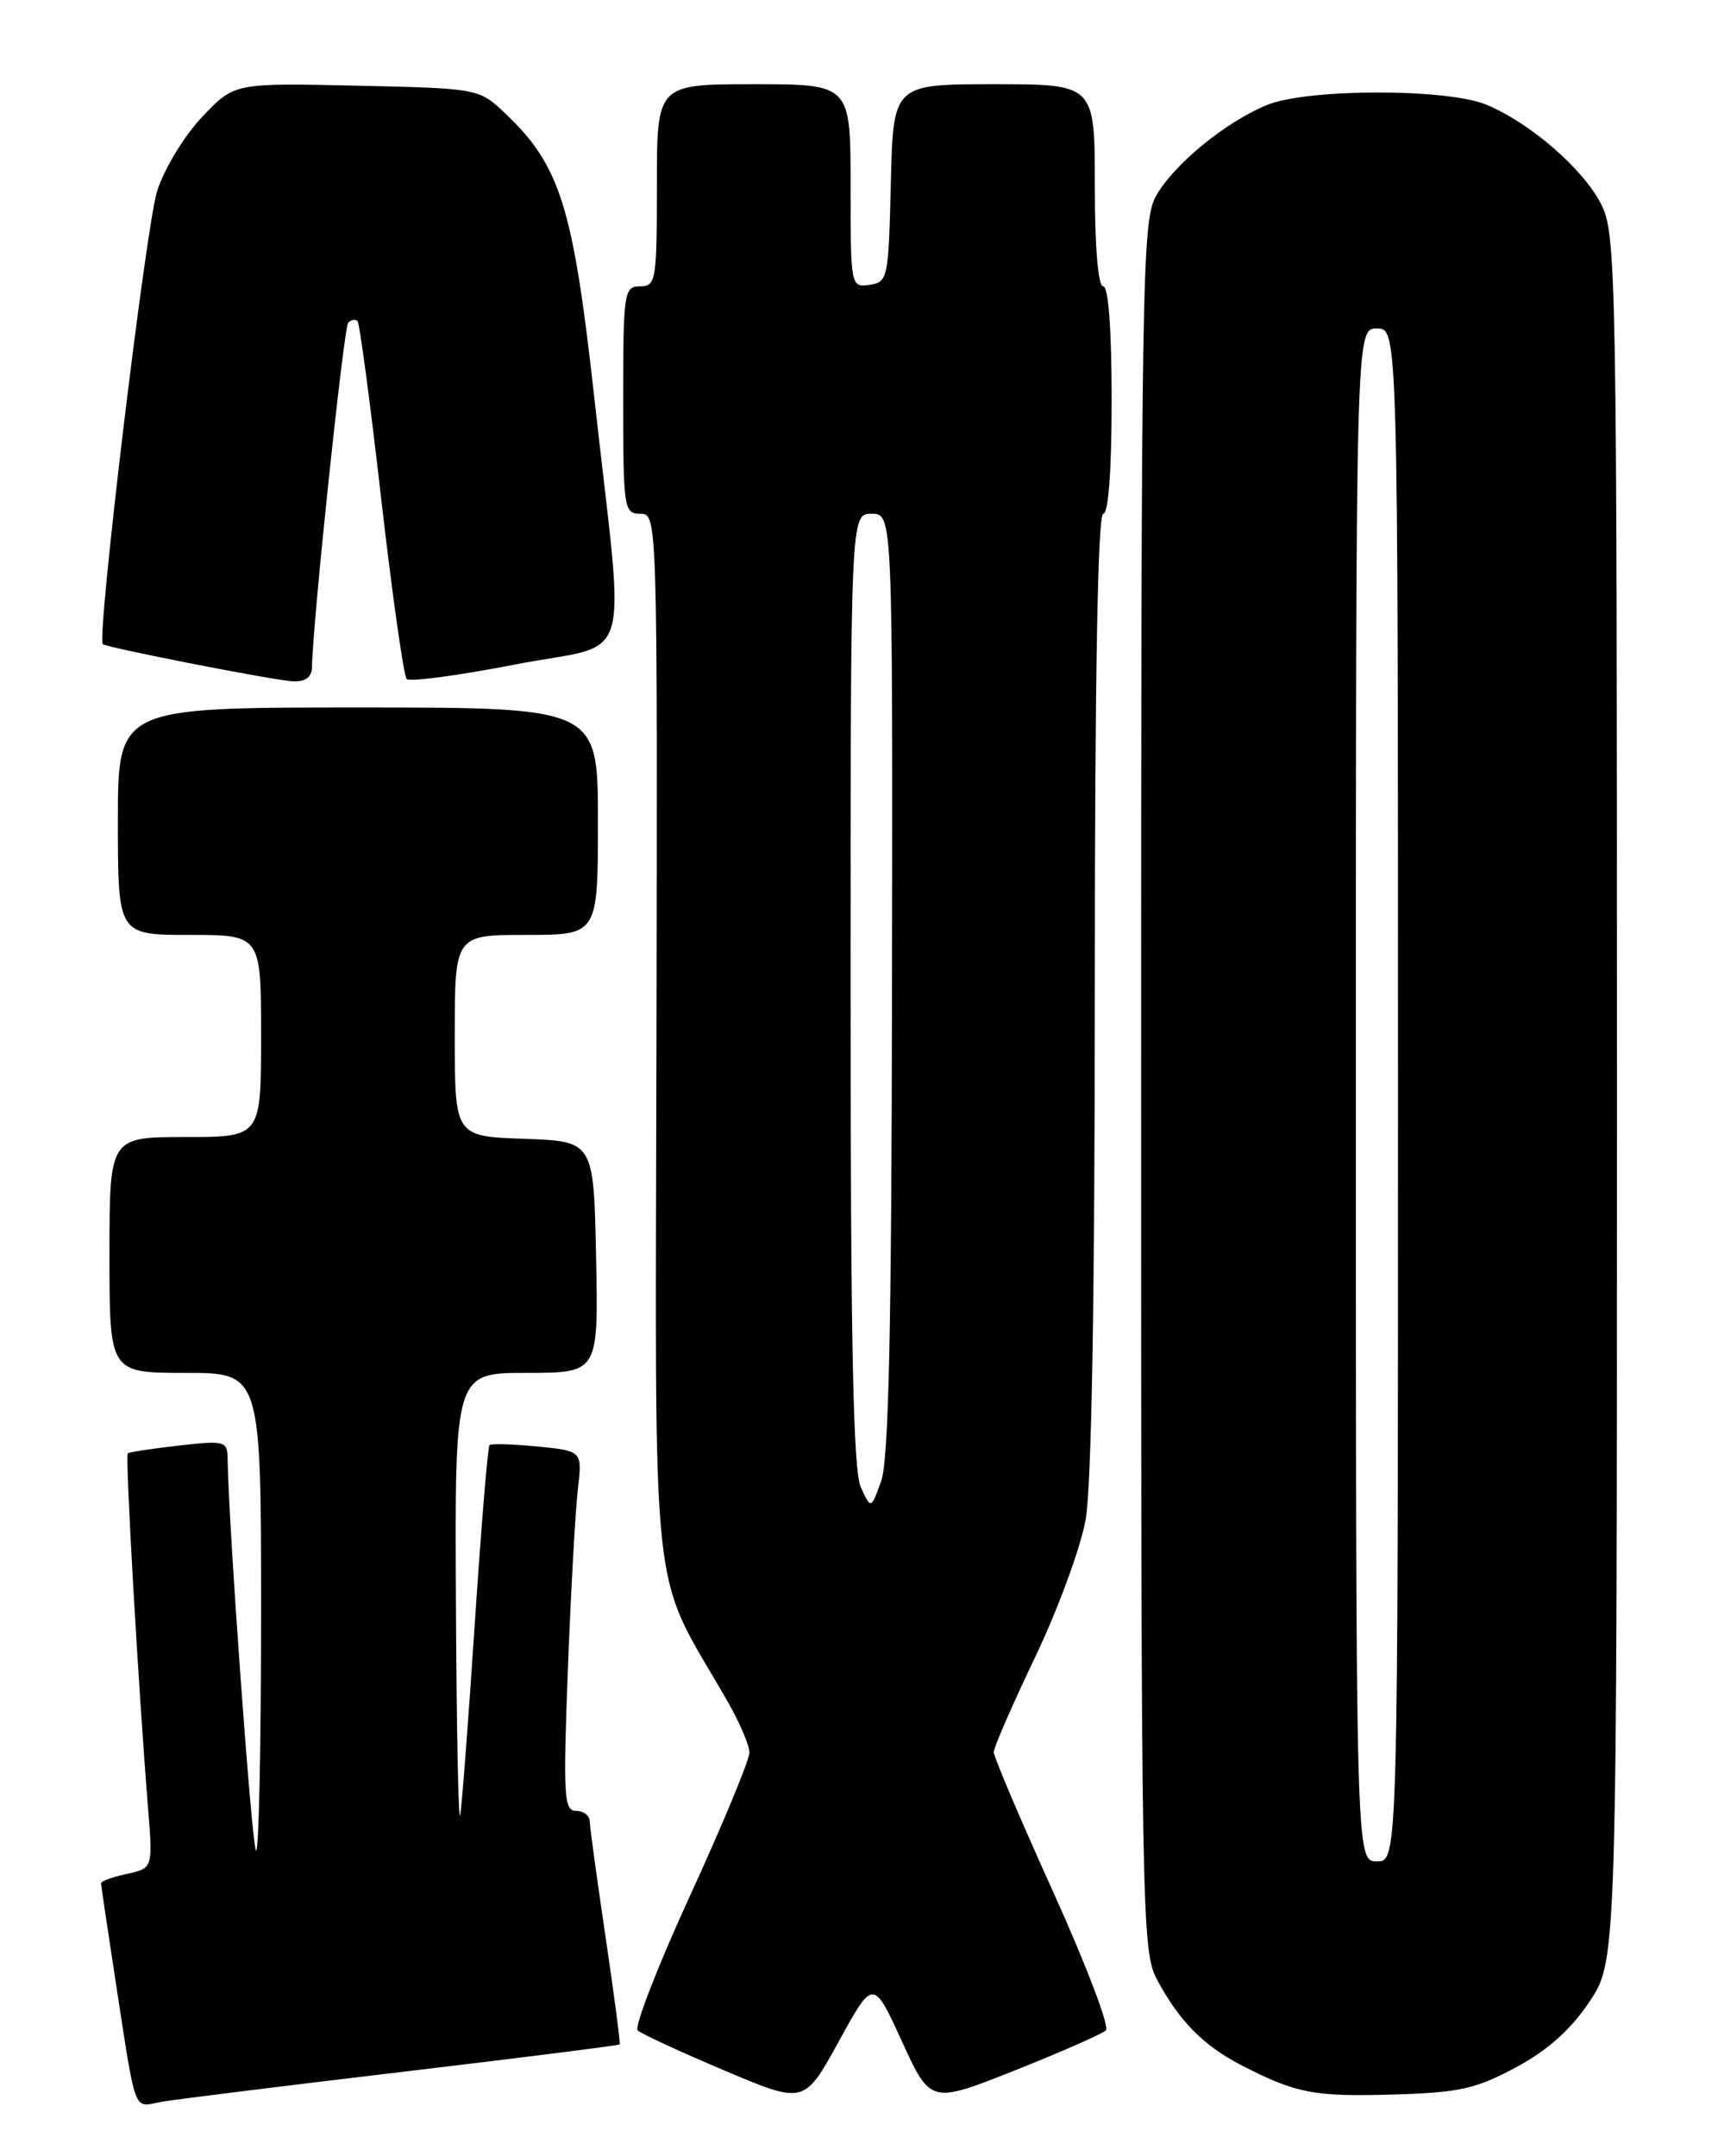 <?xml version="1.0" encoding="UTF-8" standalone="no"?>
<!DOCTYPE svg PUBLIC "-//W3C//DTD SVG 1.1//EN" "http://www.w3.org/Graphics/SVG/1.1/DTD/svg11.dtd" >
<svg xmlns="http://www.w3.org/2000/svg" xmlns:xlink="http://www.w3.org/1999/xlink" version="1.1" viewBox="0 0 204 256">
 <g >
 <path fill="currentColor"
d=" M 47.94 245.97 C 61.93 244.31 73.47 242.85 73.58 242.73 C 73.68 242.60 72.93 236.88 71.91 230.00 C 70.89 223.12 70.04 216.94 70.03 216.25 C 70.01 215.56 69.28 215.00 68.39 215.00 C 66.96 215.00 66.86 213.23 67.43 198.25 C 67.78 189.04 68.32 179.42 68.61 176.88 C 69.15 172.27 69.15 172.27 63.83 171.74 C 60.90 171.46 58.33 171.38 58.13 171.57 C 57.92 171.76 57.14 181.27 56.38 192.71 C 55.63 204.14 54.85 214.40 54.64 215.50 C 54.44 216.60 54.21 205.24 54.14 190.25 C 54.00 163.00 54.00 163.00 62.53 163.00 C 71.06 163.00 71.06 163.00 70.78 149.25 C 70.50 135.50 70.50 135.50 62.25 135.21 C 54.00 134.92 54.00 134.92 54.00 122.96 C 54.00 111.00 54.00 111.00 62.50 111.00 C 71.00 111.00 71.00 111.00 71.00 97.50 C 71.00 84.00 71.00 84.00 42.50 84.00 C 14.00 84.00 14.00 84.00 14.00 97.50 C 14.00 111.00 14.00 111.00 22.50 111.00 C 31.00 111.00 31.00 111.00 31.00 123.00 C 31.00 135.00 31.00 135.00 22.00 135.00 C 13.00 135.00 13.00 135.00 13.00 149.00 C 13.00 163.00 13.00 163.00 22.00 163.00 C 31.00 163.00 31.00 163.00 31.00 191.67 C 31.00 207.43 30.73 220.06 30.40 219.73 C 29.90 219.23 27.13 180.98 27.03 173.24 C 27.00 171.09 26.74 171.01 21.25 171.63 C 18.09 171.99 15.35 172.40 15.17 172.55 C 14.85 172.82 16.42 200.30 17.58 214.65 C 18.15 221.81 18.15 221.81 15.08 222.48 C 13.38 222.85 12.00 223.35 12.00 223.59 C 12.00 223.83 12.68 228.40 13.50 233.76 C 16.28 251.76 15.68 250.14 19.30 249.53 C 21.06 249.23 33.95 247.63 47.94 245.97 Z  M 107.09 242.36 C 110.50 249.79 110.50 249.79 120.50 245.82 C 126.00 243.63 130.87 241.49 131.32 241.06 C 131.77 240.62 128.95 233.24 125.07 224.65 C 121.18 216.06 118.00 208.58 118.00 208.03 C 118.00 207.48 120.21 202.41 122.91 196.76 C 125.61 191.12 128.31 183.77 128.91 180.44 C 129.61 176.53 130.00 154.23 130.00 117.69 C 130.00 80.56 130.35 61.00 131.00 61.00 C 131.62 61.00 132.00 55.83 132.00 47.50 C 132.00 39.17 131.62 34.00 131.00 34.00 C 130.39 34.00 130.00 29.33 130.00 22.00 C 130.00 10.00 130.00 10.00 118.03 10.00 C 106.06 10.00 106.06 10.00 105.78 21.75 C 105.51 33.08 105.42 33.51 103.25 33.82 C 101.02 34.14 101.00 34.01 101.00 22.07 C 101.00 10.00 101.00 10.00 89.50 10.00 C 78.00 10.00 78.00 10.00 78.00 22.00 C 78.00 33.33 77.89 34.00 76.00 34.00 C 74.10 34.00 74.00 34.67 74.00 47.50 C 74.00 60.41 74.09 61.00 76.04 61.00 C 78.06 61.00 78.07 61.26 77.95 123.54 C 77.82 193.03 77.04 185.71 86.39 202.00 C 87.81 204.47 88.98 207.21 88.99 208.08 C 88.99 208.95 85.84 216.56 81.97 225.00 C 78.10 233.43 75.29 240.67 75.72 241.07 C 76.15 241.47 80.78 243.61 86.00 245.82 C 95.50 249.84 95.50 249.84 99.59 242.39 C 103.69 234.93 103.69 234.93 107.09 242.36 Z  M 180.00 245.46 C 183.79 243.42 186.51 240.99 188.75 237.64 C 192.00 232.77 192.00 232.77 192.00 130.35 C 192.00 31.80 191.93 27.78 190.11 24.21 C 187.97 20.04 181.72 14.61 176.52 12.44 C 171.81 10.47 155.13 10.50 150.38 12.49 C 145.39 14.57 139.25 19.64 137.22 23.36 C 135.62 26.27 135.50 33.95 135.50 129.00 C 135.50 227.15 135.58 231.65 137.37 235.00 C 140.02 239.97 142.90 242.89 147.50 245.25 C 153.95 248.56 156.01 248.95 165.50 248.68 C 173.28 248.45 175.25 248.01 180.00 245.46 Z  M 37.04 79.25 C 37.16 73.58 40.82 38.85 41.35 38.31 C 41.71 37.96 42.20 37.87 42.45 38.12 C 42.70 38.36 43.97 47.88 45.27 59.27 C 46.58 70.66 47.94 80.27 48.29 80.62 C 48.65 80.98 54.46 80.20 61.21 78.89 C 75.46 76.11 74.24 80.28 70.54 46.96 C 68.04 24.54 66.51 19.66 60.03 13.50 C 56.87 10.50 56.87 10.50 42.35 10.17 C 27.83 9.85 27.83 9.85 24.02 13.86 C 21.89 16.10 19.52 20.00 18.66 22.68 C 17.32 26.88 11.44 75.88 12.21 76.48 C 12.77 76.92 32.52 80.78 34.75 80.89 C 36.26 80.96 37.01 80.42 37.04 79.25 Z  M 102.21 176.56 C 101.31 174.58 101.00 159.47 101.00 117.45 C 101.00 61.00 101.00 61.00 103.50 61.00 C 106.00 61.00 106.00 61.00 105.92 116.75 C 105.87 157.81 105.53 173.38 104.63 175.86 C 103.42 179.21 103.42 179.21 102.21 176.56 Z  M 161.00 130.00 C 161.00 39.00 161.00 39.00 163.50 39.00 C 166.00 39.00 166.00 39.00 166.00 130.00 C 166.00 221.00 166.00 221.00 163.50 221.00 C 161.00 221.00 161.00 221.00 161.00 130.00 Z "/>
</g>
</svg>